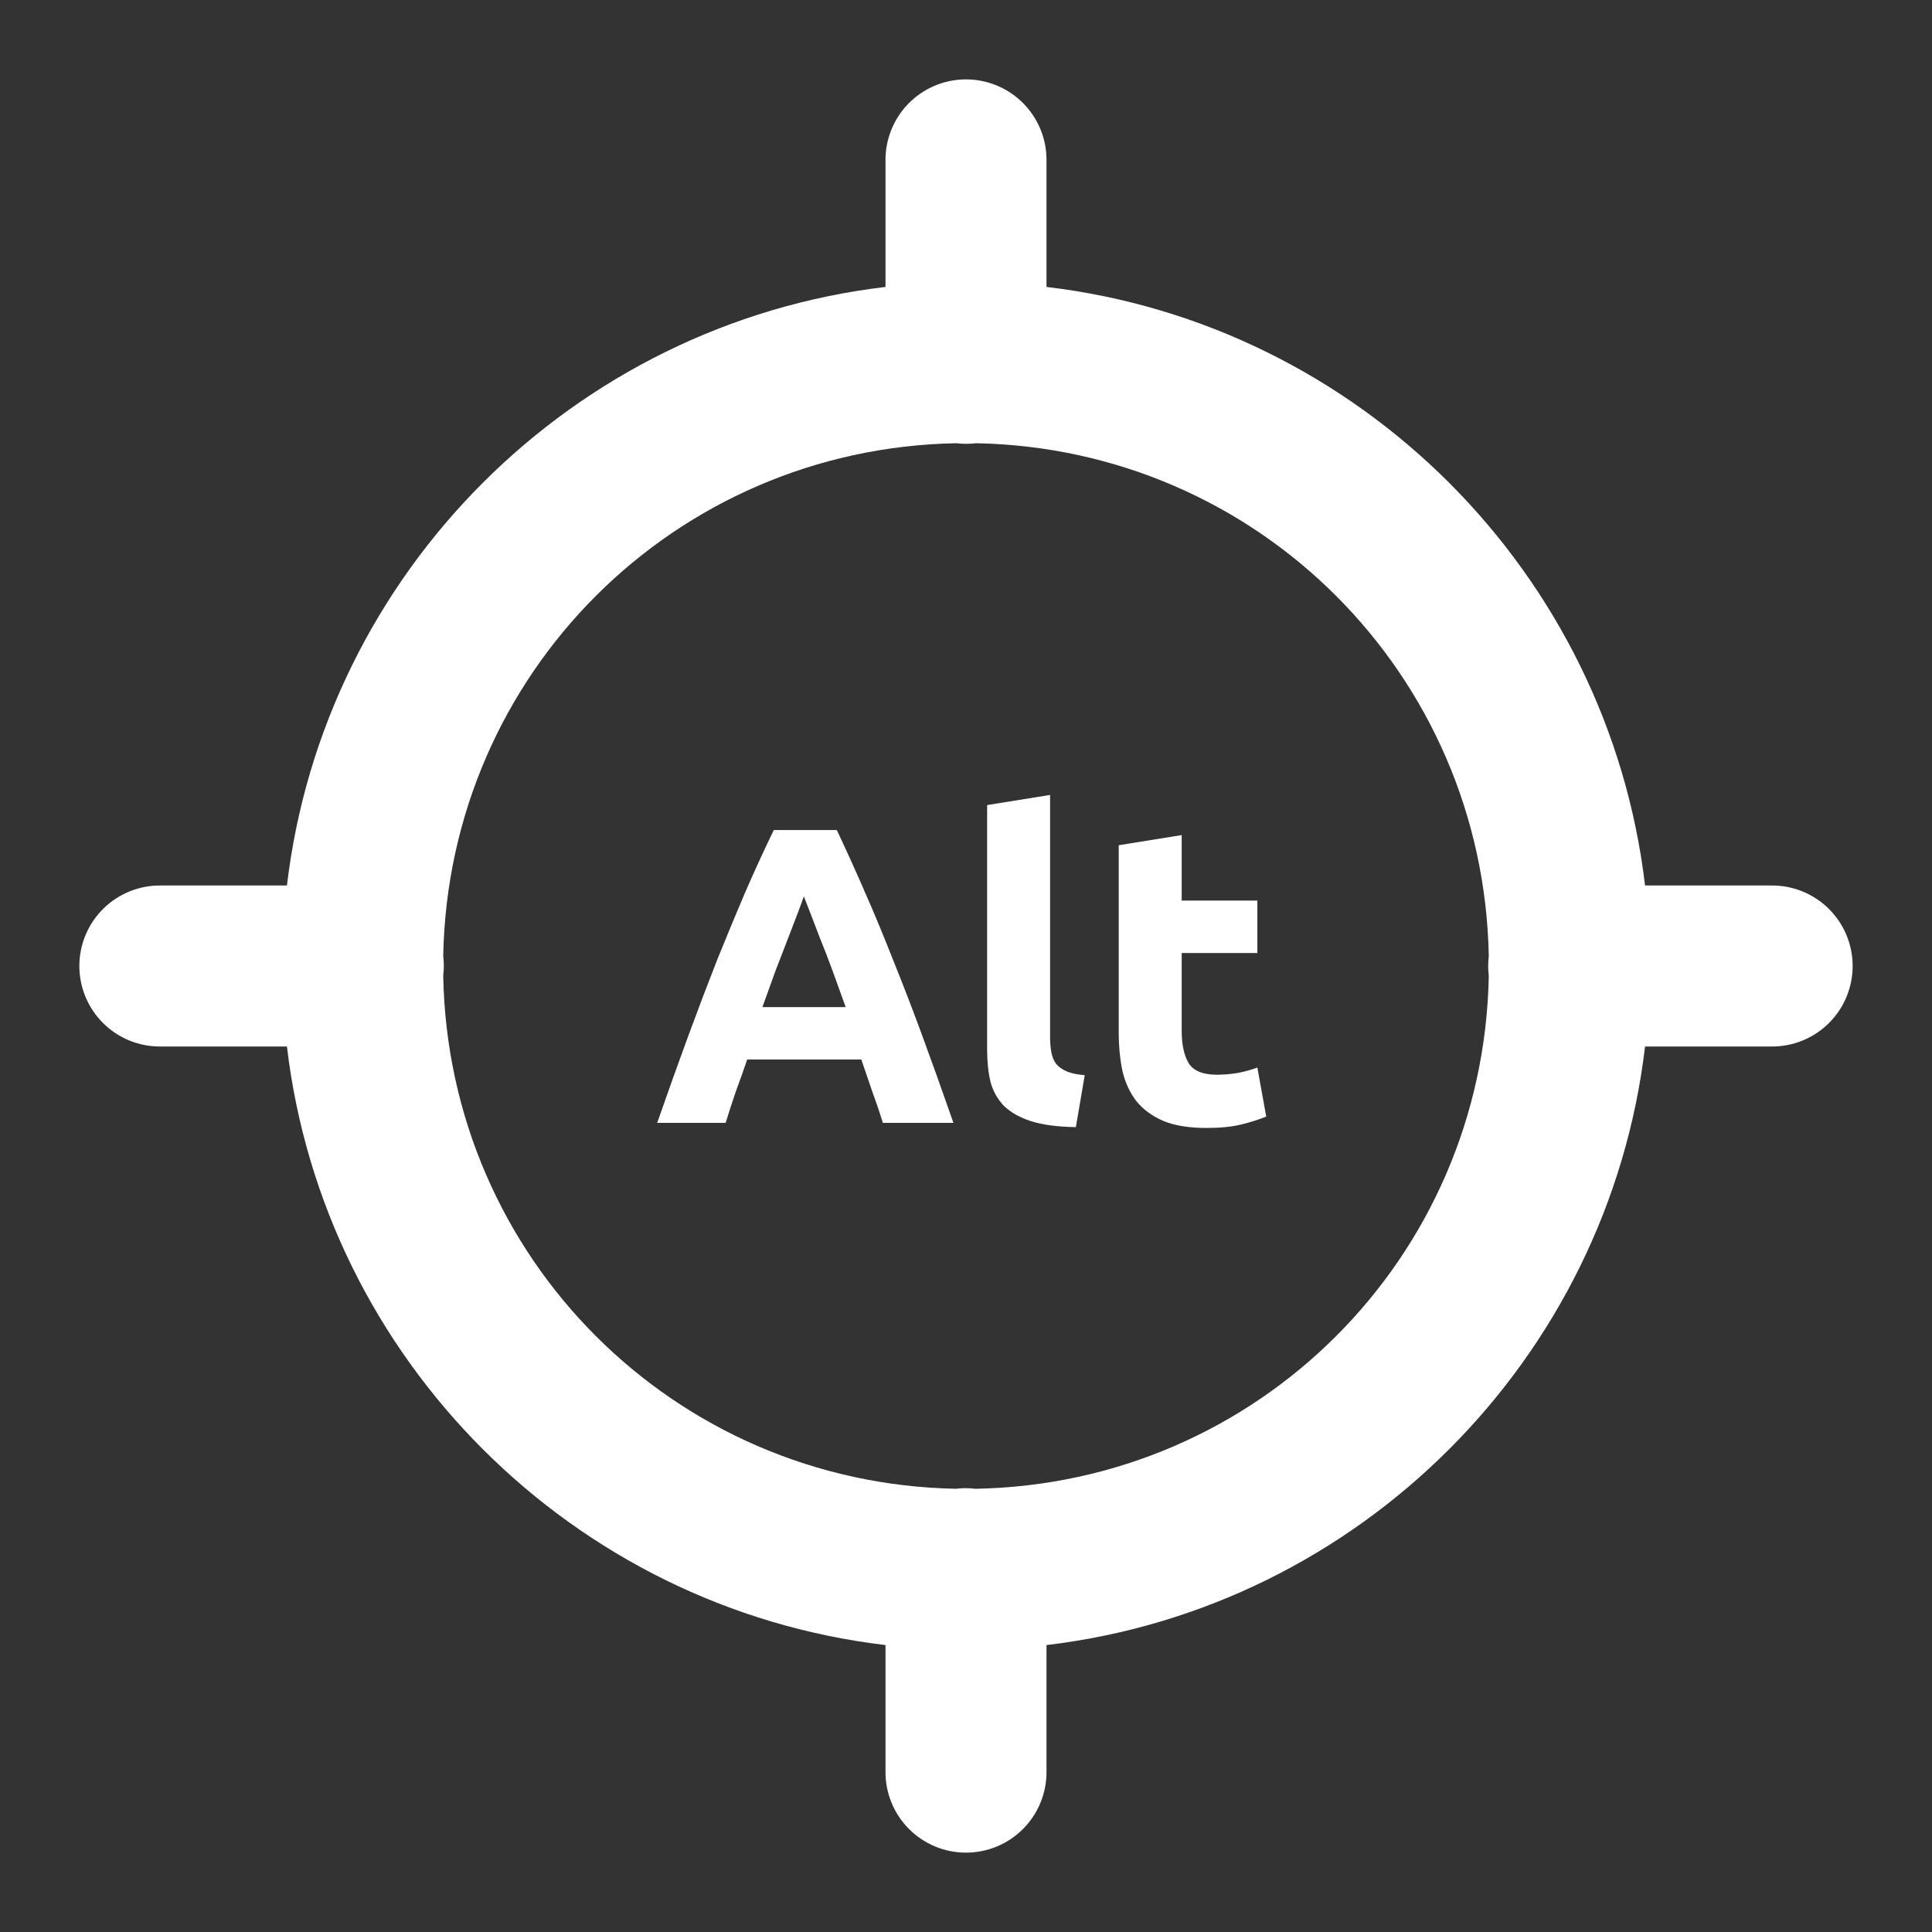 <svg width="192" height="192" viewBox="0 0 192 192" fill="none" xmlns="http://www.w3.org/2000/svg">
<rect x="0" y="0" width="192" height="192" fill="#333333" stroke="none"/>
<path fill-rule="evenodd" clip-rule="evenodd" d="M90.263 10.314C91.741 8.793 93.763 7.922 95.883 7.891C96.953 7.875 98.014 8.074 99.006 8.476C99.997 8.878 100.898 9.474 101.655 10.23C102.411 10.986 103.009 11.887 103.412 12.878C103.815 13.869 104.015 14.93 104 16V28.516C135.078 32.19 159.81 56.922 163.484 88H176C177.06 87.985 178.113 88.181 179.096 88.576C180.08 88.972 180.976 89.558 181.73 90.303C182.485 91.047 183.085 91.934 183.494 92.912C183.903 93.89 184.114 94.94 184.114 96C184.114 97.06 183.903 98.11 183.494 99.088C183.085 100.066 182.485 100.953 181.73 101.697C180.976 102.442 180.08 103.029 179.096 103.424C178.113 103.819 177.06 104.015 176 104H163.484C159.81 135.078 135.078 159.81 104 163.484V176C104.015 177.06 103.819 178.113 103.424 179.096C103.029 180.08 102.442 180.975 101.697 181.73C100.953 182.485 100.066 183.085 99.088 183.494C98.11 183.903 97.06 184.114 96 184.114C94.94 184.114 93.89 183.903 92.912 183.494C91.934 183.085 91.047 182.485 90.303 181.73C89.558 180.975 88.972 180.08 88.576 179.096C88.181 178.113 87.985 177.06 88 176V163.484C56.922 159.81 32.19 135.078 28.516 104H16C14.94 104.015 13.887 103.819 12.904 103.424C11.92 103.029 11.025 102.442 10.27 101.697C9.515 100.953 8.915 100.066 8.506 99.088C8.097 98.11 7.886 97.06 7.886 96C7.886 94.94 8.097 93.89 8.506 92.912C8.915 91.934 9.515 91.047 10.27 90.303C11.025 89.558 11.92 88.972 12.904 88.576C13.887 88.181 14.94 87.985 16 88H28.516C32.19 56.922 56.922 32.19 88 28.516V16C87.971 13.88 88.785 11.834 90.263 10.314ZM97 44.047C96.351 44.127 95.695 44.127 95.047 44.047C67.017 44.551 44.575 66.977 44.047 95C44.127 95.649 44.127 96.305 44.047 96.953C44.551 124.996 66.998 147.445 95.039 147.953C95.319 147.917 95.601 147.897 95.883 147.891C96.23 147.889 96.577 147.91 96.922 147.953C124.966 147.466 147.425 125.034 147.953 97C147.873 96.351 147.873 95.695 147.953 95.047C147.449 67.017 125.023 44.575 97 44.047Z" fill="white"/>
<path d="M87.738 111.592C87.43 110.584 87.08 109.548 86.688 108.484C86.324 107.42 85.96 106.356 85.596 105.292H74.256C73.892 106.356 73.514 107.42 73.122 108.484C72.758 109.548 72.422 110.584 72.114 111.592H65.31C66.402 108.456 67.438 105.558 68.418 102.898C69.398 100.238 70.35 97.732 71.274 95.38C72.226 93.028 73.15 90.802 74.046 88.702C74.97 86.574 75.922 84.502 76.902 82.486H83.16C84.112 84.502 85.05 86.574 85.974 88.702C86.898 90.802 87.822 93.028 88.746 95.38C89.698 97.732 90.664 100.238 91.644 102.898C92.624 105.558 93.66 108.456 94.752 111.592H87.738ZM79.884 89.08C79.744 89.5 79.534 90.074 79.254 90.802C78.974 91.53 78.652 92.37 78.288 93.322C77.924 94.274 77.518 95.324 77.07 96.472C76.65 97.62 76.216 98.824 75.768 100.084H84.042C83.594 98.824 83.16 97.62 82.74 96.472C82.32 95.324 81.914 94.274 81.522 93.322C81.158 92.37 80.836 91.53 80.556 90.802C80.276 90.074 80.052 89.5 79.884 89.08Z" fill="white"/>
<path d="M106.919 112.012C105.099 111.984 103.615 111.788 102.467 111.424C101.347 111.06 100.451 110.556 99.779 109.912C99.135 109.24 98.687 108.442 98.435 107.518C98.211 106.566 98.099 105.502 98.099 104.326V80.008L104.357 79V103.066C104.357 103.626 104.399 104.13 104.483 104.578C104.567 105.026 104.721 105.404 104.945 105.712C105.197 106.02 105.547 106.272 105.995 106.468C106.443 106.664 107.045 106.79 107.801 106.846L106.919 112.012Z" fill="white"/>
<path d="M111.178 83.998L117.436 82.99V89.5H124.954V94.708H117.436V102.478C117.436 103.794 117.66 104.844 118.108 105.628C118.584 106.412 119.522 106.804 120.922 106.804C121.594 106.804 122.28 106.748 122.98 106.636C123.708 106.496 124.366 106.314 124.954 106.09L125.836 110.962C125.08 111.27 124.24 111.536 123.316 111.76C122.392 111.984 121.258 112.096 119.914 112.096C118.206 112.096 116.792 111.872 115.672 111.424C114.552 110.948 113.656 110.304 112.984 109.492C112.312 108.652 111.836 107.644 111.556 106.468C111.304 105.292 111.178 103.99 111.178 102.562V83.998Z" fill="white"/>
</svg>
